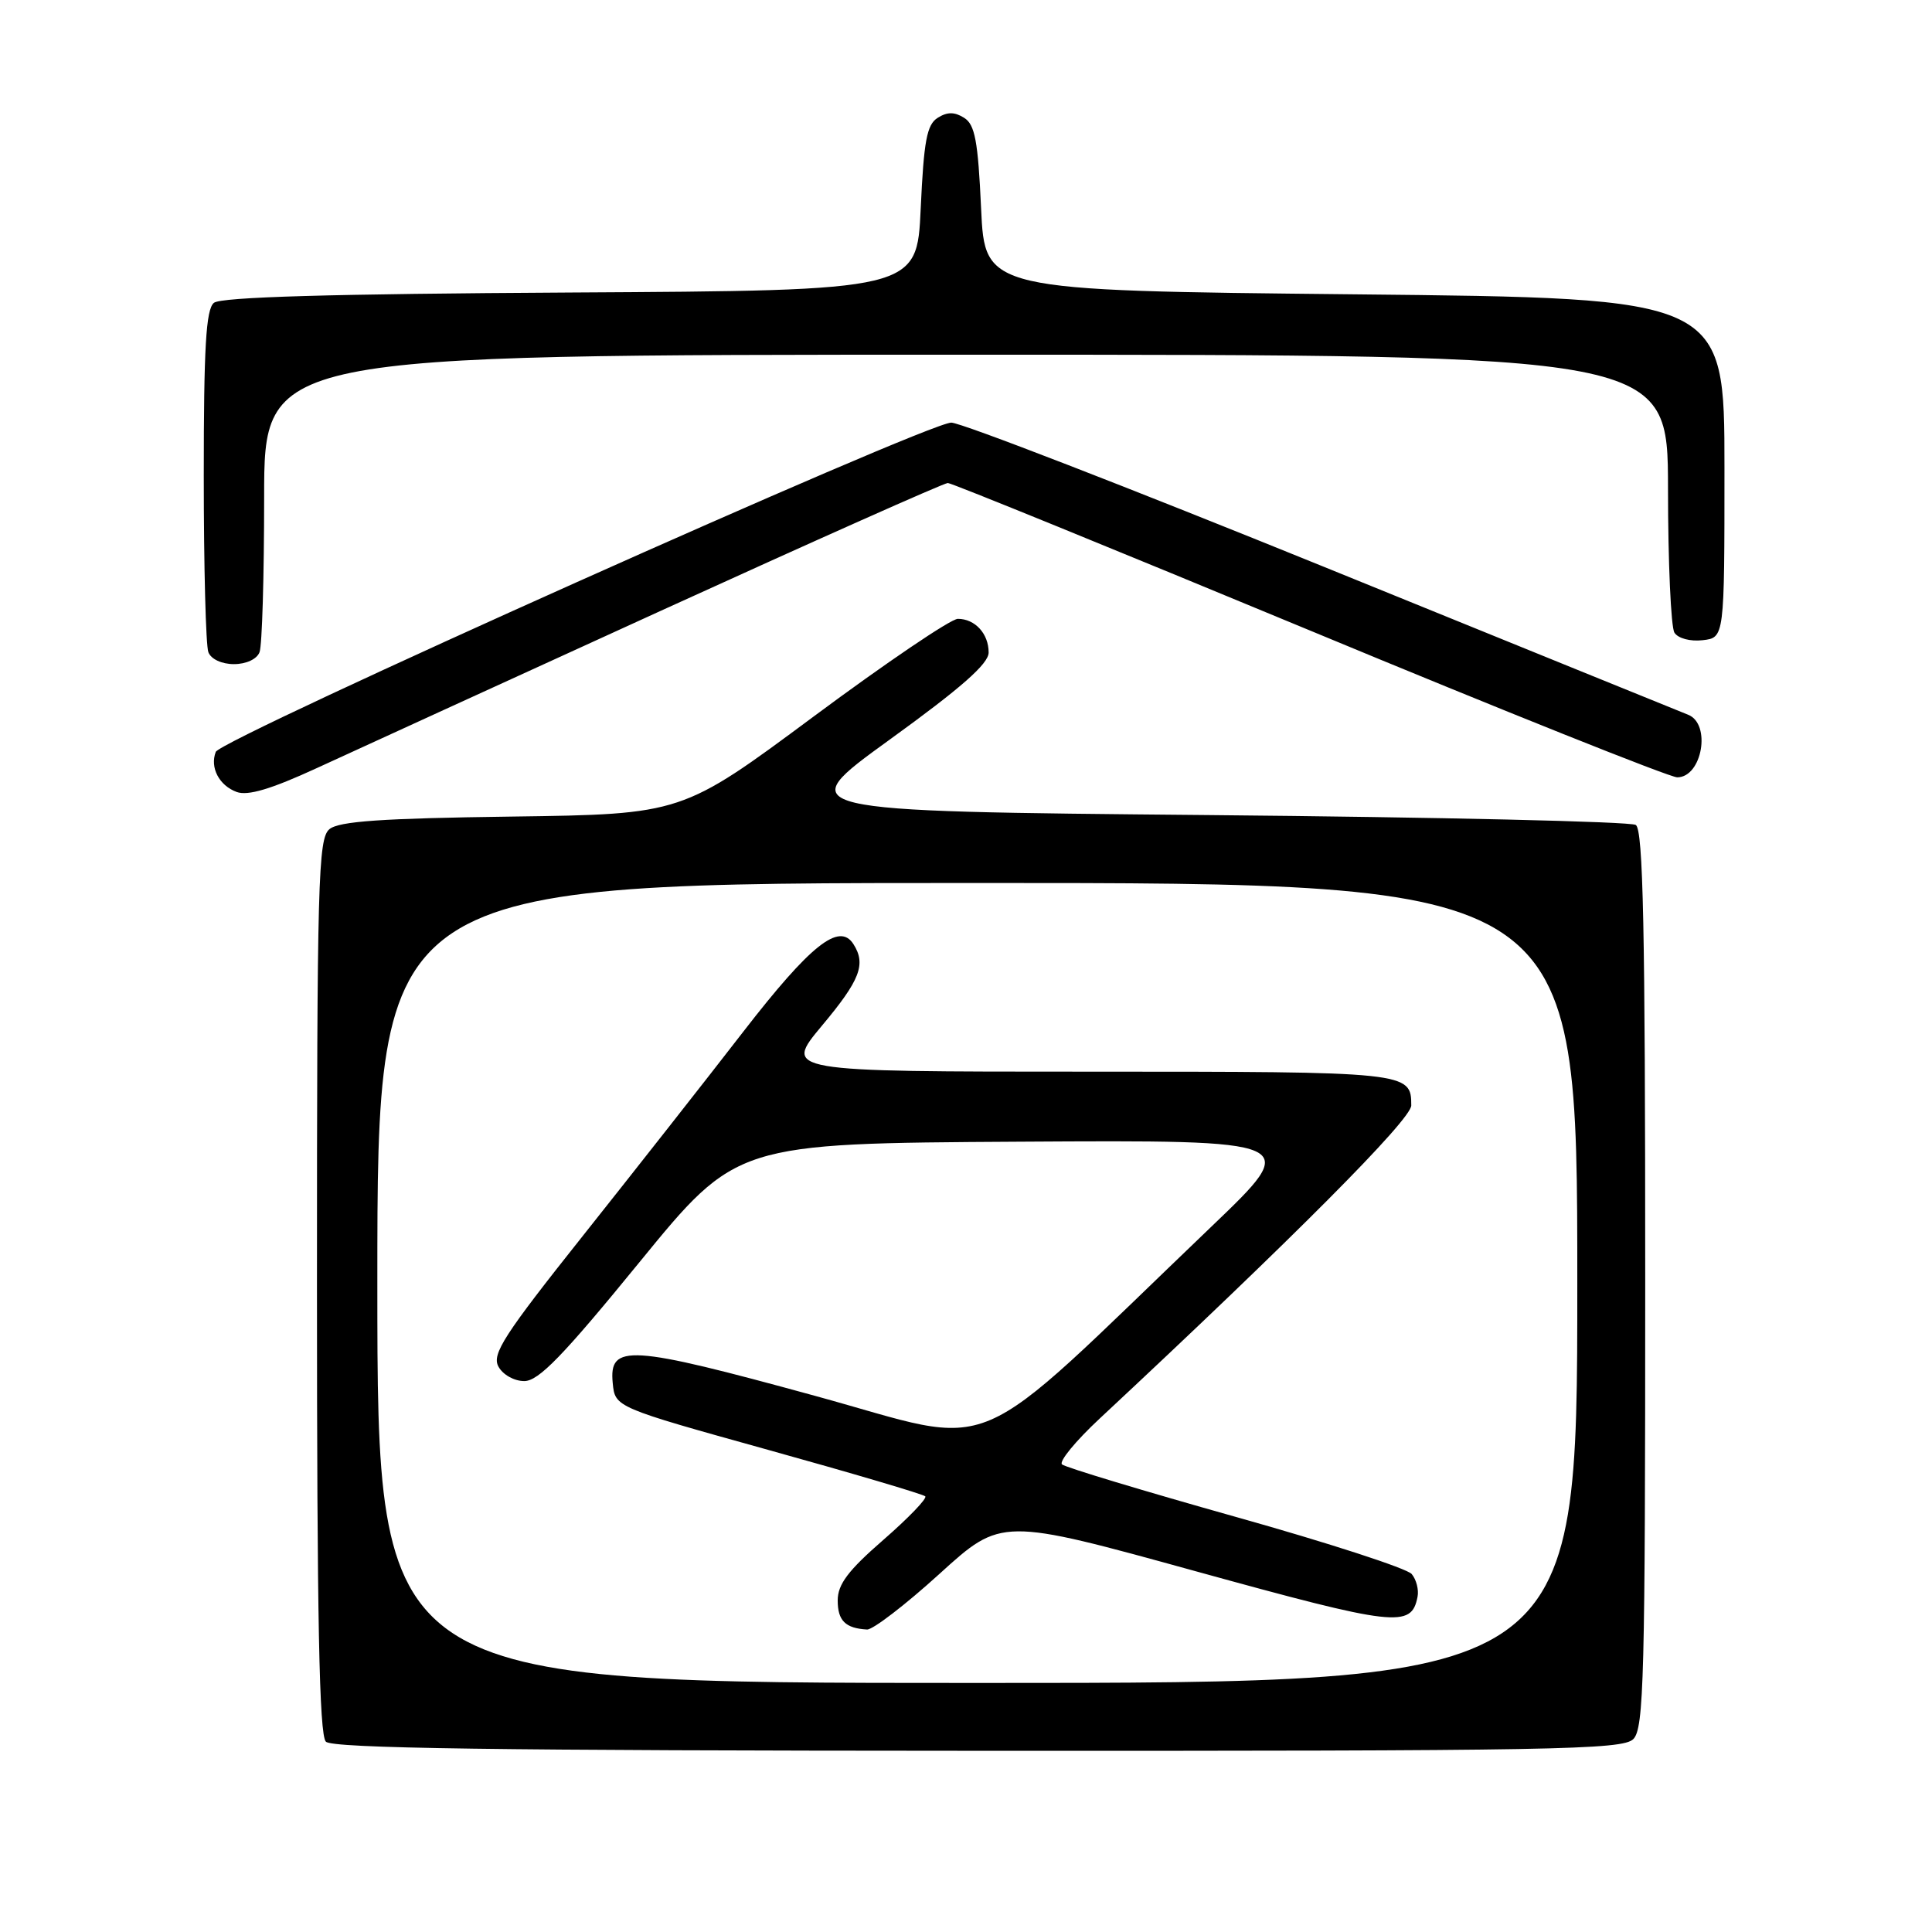 <?xml version="1.0" encoding="UTF-8" standalone="no"?>
<!DOCTYPE svg PUBLIC "-//W3C//DTD SVG 1.1//EN" "http://www.w3.org/Graphics/SVG/1.1/DTD/svg11.dtd" >
<svg xmlns="http://www.w3.org/2000/svg" xmlns:xlink="http://www.w3.org/1999/xlink" version="1.1" viewBox="0 0 256 256">
 <g >
 <path fill="currentColor"
d=" M 216.42 230.44 C 217.83 229.03 218.00 222.29 218.00 169.49 C 218.00 123.09 217.73 109.94 216.75 109.31 C 216.06 108.86 190.58 108.28 160.13 108.00 C 104.76 107.50 104.76 107.50 117.88 98.01 C 127.39 91.13 131.00 87.95 131.00 86.46 C 131.00 83.97 129.20 82.00 126.92 82.00 C 125.99 82.00 117.39 87.83 107.80 94.95 C 90.37 107.89 90.37 107.89 67.83 108.20 C 50.56 108.43 44.92 108.82 43.65 109.87 C 42.15 111.12 42.00 116.63 42.00 170.42 C 42.00 214.52 42.30 229.90 43.18 230.78 C 44.06 231.66 65.53 231.97 129.60 231.99 C 206.02 232.02 215.00 231.86 216.42 230.44 Z  M 87.59 80.92 C 107.99 71.62 125.09 64.00 125.59 64.00 C 126.09 64.00 147.63 72.78 173.47 83.50 C 199.30 94.23 221.25 103.00 222.24 103.00 C 225.55 103.00 226.78 95.90 223.67 94.70 C 223.03 94.45 201.33 85.64 175.46 75.12 C 149.58 64.61 127.35 56.00 126.05 56.00 C 122.85 56.00 29.25 97.90 28.59 99.63 C 27.79 101.70 29.03 104.08 31.36 104.94 C 32.84 105.48 35.91 104.57 41.97 101.78 C 46.66 99.62 67.19 90.23 87.59 80.92 Z  M 34.39 86.42 C 34.73 85.55 35.00 76.32 35.00 65.92 C 35.00 47.00 35.00 47.00 128.00 47.00 C 221.00 47.00 221.00 47.00 221.02 64.75 C 221.02 74.51 221.41 83.10 221.87 83.83 C 222.35 84.59 223.97 85.02 225.61 84.83 C 228.50 84.50 228.50 84.50 228.50 62.00 C 228.50 39.50 228.50 39.50 179.50 39.00 C 130.50 38.50 130.50 38.50 130.00 27.61 C 129.59 18.67 129.19 16.51 127.75 15.61 C 126.48 14.81 125.52 14.81 124.25 15.61 C 122.81 16.51 122.41 18.67 122.00 27.61 C 121.50 38.50 121.50 38.50 75.59 38.76 C 43.72 38.94 29.27 39.36 28.34 40.13 C 27.29 41.00 27.00 46.04 27.00 63.04 C 27.00 75.03 27.27 85.55 27.61 86.42 C 27.96 87.34 29.38 88.00 31.00 88.00 C 32.62 88.00 34.04 87.34 34.39 86.42 Z  M 50.00 170.00 C 50.00 117.00 50.00 117.00 129.50 117.00 C 209.00 117.00 209.00 117.00 209.00 170.00 C 209.00 223.00 209.00 223.00 129.50 223.00 C 50.00 223.00 50.00 223.00 50.00 170.00 Z  M 124.48 208.55 C 132.69 201.09 132.69 201.09 158.48 208.21 C 184.95 215.51 187.02 215.75 187.83 211.59 C 188.02 210.66 187.67 209.30 187.06 208.57 C 186.45 207.83 175.95 204.42 163.72 200.99 C 151.50 197.55 141.15 194.43 140.72 194.04 C 140.29 193.66 142.54 190.92 145.72 187.96 C 171.25 164.16 187.00 148.34 187.00 146.48 C 187.00 142.03 186.68 142.00 144.21 142.00 C 103.83 142.00 103.83 142.00 108.91 135.91 C 113.97 129.87 114.78 127.77 113.09 125.11 C 111.22 122.16 107.42 125.17 98.50 136.69 C 93.55 143.09 83.99 155.25 77.25 163.73 C 66.80 176.87 65.15 179.42 66.04 181.07 C 66.62 182.15 68.12 183.00 69.47 183.00 C 71.37 183.00 74.61 179.65 84.73 167.25 C 97.59 151.50 97.59 151.50 135.05 151.28 C 172.50 151.06 172.50 151.06 160.50 162.55 C 127.55 194.09 132.95 191.79 107.97 184.95 C 83.31 178.19 80.68 178.03 81.19 183.27 C 81.50 186.47 81.50 186.47 101.80 192.12 C 112.96 195.22 122.32 197.99 122.60 198.27 C 122.88 198.54 120.38 201.14 117.05 204.04 C 112.38 208.10 111.00 209.93 111.00 212.07 C 111.00 214.75 112.02 215.76 114.89 215.92 C 115.65 215.96 119.97 212.65 124.48 208.55 Z "/>
</g>
</svg>